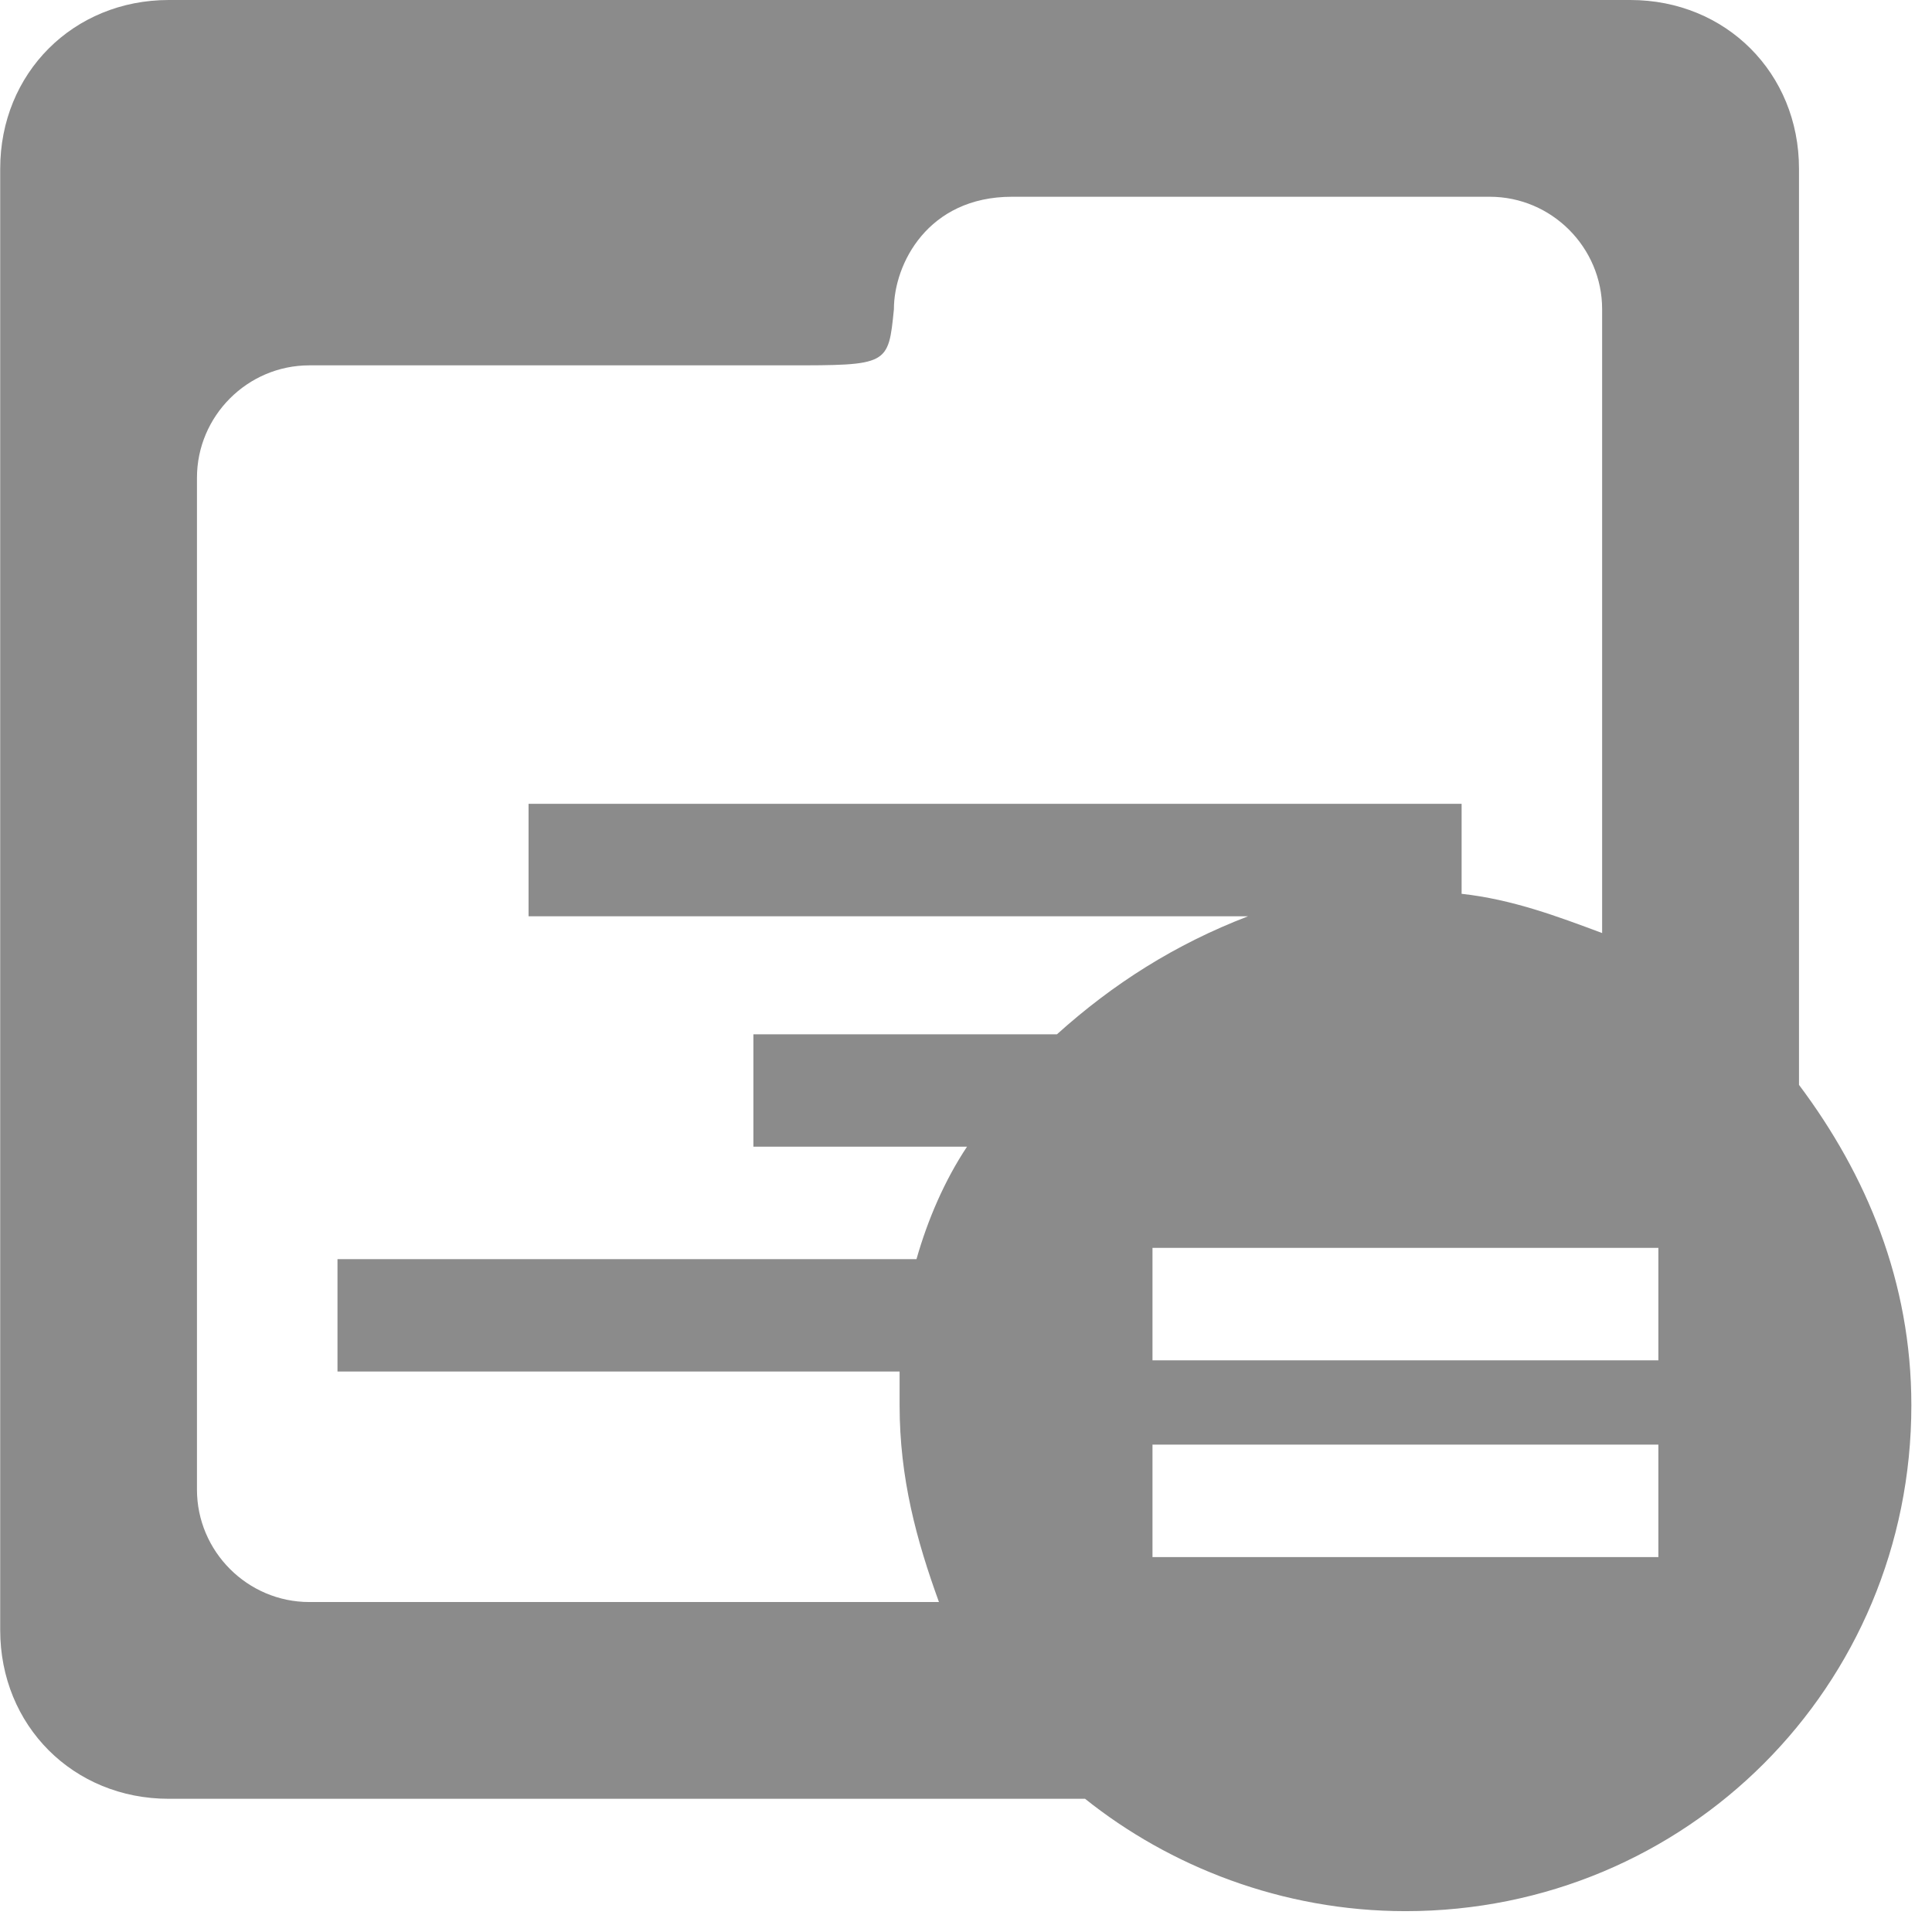 <svg width="19" height="19" viewBox="0 0 19 19" fill="none" xmlns="http://www.w3.org/2000/svg">
<g clip-path="url(#clip0_760_50318)">
<path d="M17.692 10.669V1.659C17.692 0.719 16.973 0 16.033 0H1.66C0.721 0 0.002 0.719 0.002 1.659V16.031C0.002 16.971 0.721 17.69 1.66 17.69H10.671C11.5 18.353 12.606 18.795 13.822 18.795C16.586 18.795 18.797 16.584 18.797 13.82C18.797 12.604 18.355 11.553 17.692 10.669ZM10.394 10.172H7.409V11.277H9.51C9.289 11.609 9.123 11.996 9.013 12.383H3.319V13.488H8.847C8.847 13.598 8.847 13.709 8.847 13.819C8.847 14.538 9.013 15.146 9.234 15.755H3.042C2.434 15.755 1.937 15.257 1.937 14.649V4.699C1.937 4.091 2.434 3.593 3.042 3.593H7.741C8.736 3.593 8.736 3.593 8.791 3.041C8.791 2.598 9.123 1.935 9.952 1.935H14.651C15.259 1.935 15.756 2.433 15.756 3.041V9.176C15.314 9.011 14.872 8.845 14.374 8.79V7.905H5.198V9.011H12.274C11.556 9.287 10.947 9.674 10.394 10.172ZM16.309 15.313H11.334V14.207H16.309V15.313ZM16.309 13.378H11.334V12.272H16.309V13.378Z" fill="#8B8B8B"/>
</g>
<defs>
<clipPath id="clip0_760_50318">
<rect width="18.795" height="18.795" fill="white"/>
</clipPath>
</defs>
</svg>
